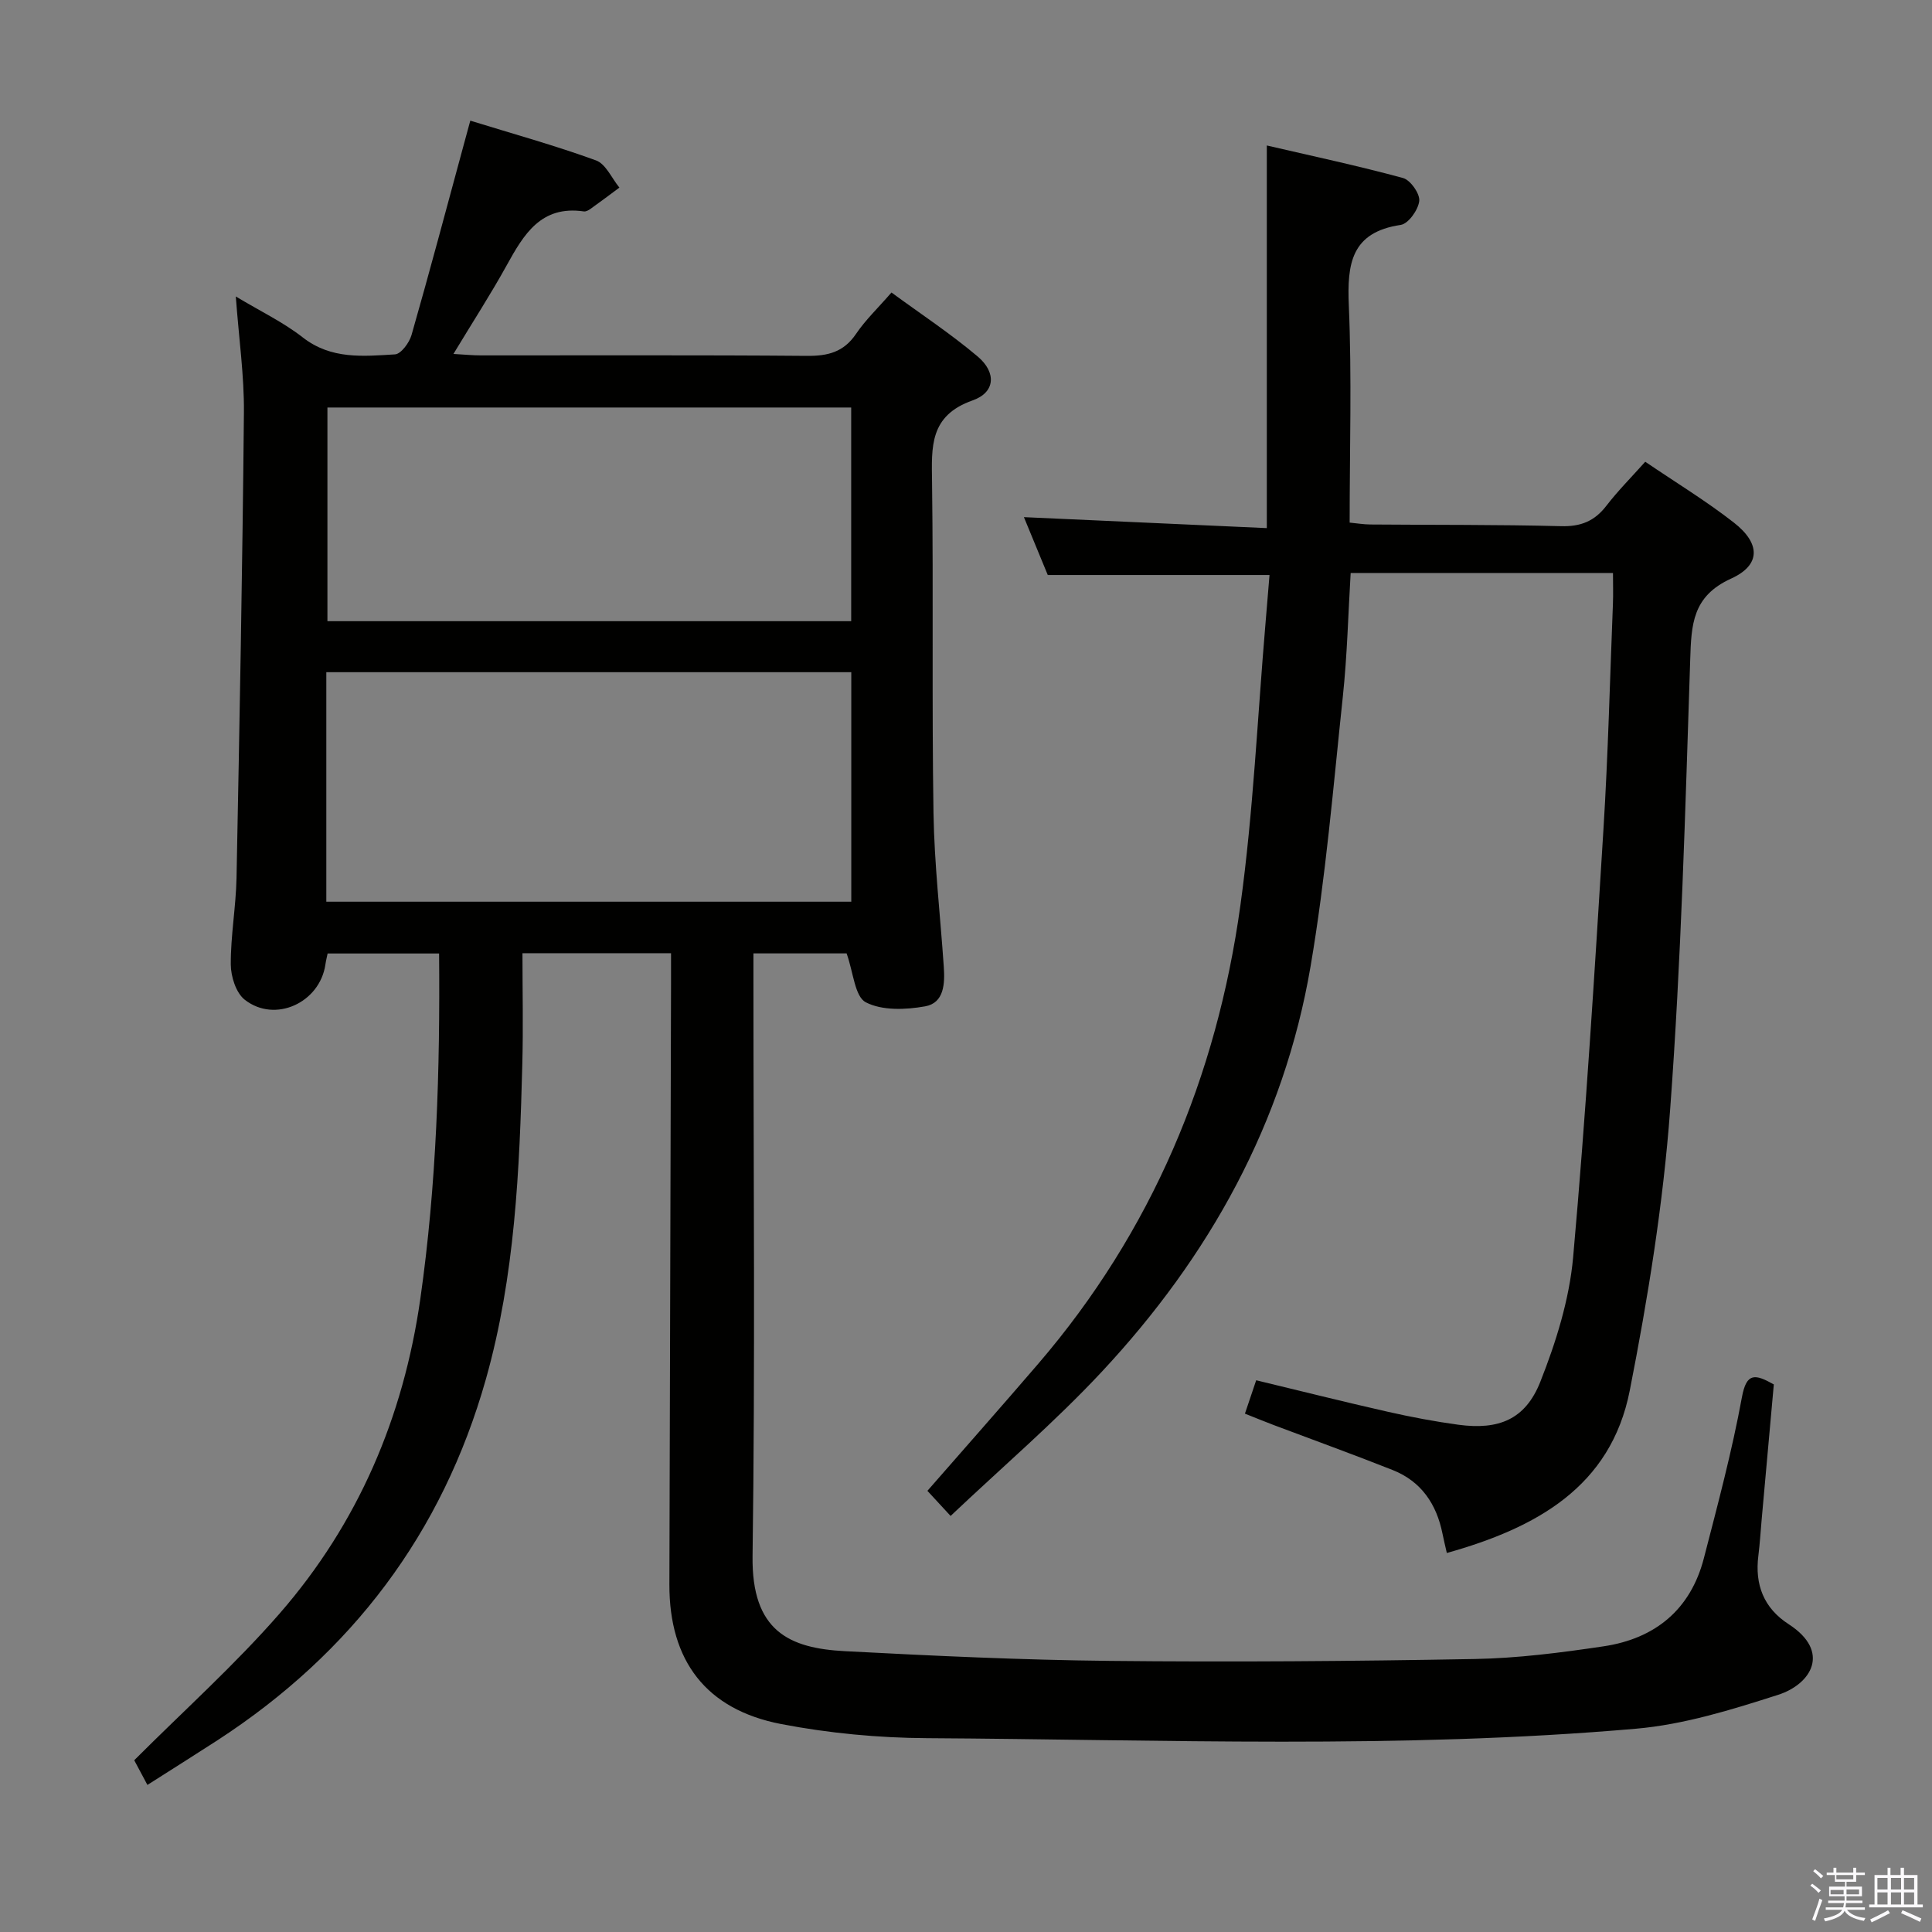 <svg enable-background="new 0 0 400 400" viewBox="0 0 400 400" xmlns="http://www.w3.org/2000/svg"><rect x="0" y="0" width="400" height="400" fill="#808080" stroke="none"/><path d="m374.8 390.4.4-.4c.7.5 1.3 1 1.8 1.4l-.5.5c-.5-.6-1.1-1.1-1.7-1.5zm1 7.3-.6-.3c.5-1.4 1.1-2.8 1.5-4.3.2.1.4.2.6.3-.5 1.3-1 2.8-1.5 4.3zm-.4-10.3.4-.4c.4.3 1 .8 1.7 1.4l-.5.5c-.4-.5-1-1-1.6-1.5zm2.5.3h1.7v-1h.6v1h3.5v-1h.6v1h1.8v.5h-1.8v1.4h-2v1h3.2v2h-3.2v.9h3.3v.5h-3.4c0 .3-.1.6-.1.9h4v.5h-3.7c.7.9 1.9 1.5 3.8 1.7-.1.2-.2.4-.3.6-2.1-.4-3.5-1.1-4-2.1-.4 1-1.8 1.7-4 2.2-.1-.2-.2-.4-.3-.6 2.1-.4 3.4-1 3.8-1.8h-3.4v-.5h3.6c.1-.3.1-.6.2-.9h-3.3v-.5h3.4c0-.3 0-.6 0-.9h-3.2v-2h3.3v-1h-2.1v-1.4h-1.7v-.5zm1.1 3.5v1h2.7c0-.3 0-.4 0-.4 0-.2 0-.2 0-.2 0-.1 0-.2 0-.3h-2.7zm1.2-3v.9h3.5v-.9zm4.7 3h-2.6v.6.4h2.6z" fill="#fbfafc"/><path d="m393.6 386.7h.6v1.5h2.8v6.1h1.1v.6h-11.1v-.6h1.1v-6.1h2.7v-1.5h.6v1.5h2.1v-1.5zm-2.7 8.8.4.6c-1.2.6-2.5 1.3-3.8 1.9-.1-.2-.2-.4-.3-.6 1.2-.6 2.5-1.2 3.7-1.9zm-2.2-6.7v2.4h2.1v-2.4zm0 3v2.5h2.1v-2.5zm2.8-3v2.4h2.1v-2.4zm0 3v2.5h2.1v-2.5zm6 6.1c-1.4-.7-2.7-1.3-3.9-1.8l.3-.6c1.5.6 2.7 1.2 3.9 1.7zm-1.2-9.1h-2.1v2.4h2.1zm-2.1 3v2.5h2.1v-2.5z" fill="#fbfafc"/><g fill="#010100"><path d="m30.52 369.55c-1.19-2.23-2.19-4.1-2.73-5.11 10.33-10.34 20.9-19.81 30.14-30.42 16.2-18.62 25.59-40.56 29.09-65.08 3.37-23.61 4.1-47.33 3.89-71.53-7.74 0-15.28 0-23.08 0-.15.72-.35 1.5-.46 2.29-1.16 7.9-10.42 12.19-16.69 7.29-1.82-1.42-2.89-4.82-2.9-7.32-.03-5.97 1.07-11.93 1.19-17.91.63-32.11 1.23-64.23 1.53-96.35.07-7.6-1.03-15.21-1.68-24.03 5.1 3.07 9.84 5.33 13.88 8.49 5.89 4.59 12.51 3.89 19.07 3.5 1.25-.07 2.97-2.41 3.43-4 3.74-13.07 7.23-26.21 10.79-39.32.39-1.43.78-2.86 1.38-5.07 8.81 2.72 17.54 5.14 26.03 8.23 2.03.74 3.25 3.69 4.84 5.63-1.99 1.48-3.97 2.97-5.99 4.41-.39.28-.95.59-1.38.52-8.87-1.29-12.43 4.76-15.98 11.19-3.29 5.96-7.01 11.69-11.01 18.32 2.3.13 3.99.3 5.68.3 22.5.02 44.99-.09 67.49.1 4.34.04 7.63-.77 10.18-4.55 1.94-2.87 4.51-5.31 7.34-8.57 6 4.4 12.21 8.49 17.85 13.25 3.9 3.3 3.67 7.42-1.03 9.08-8.97 3.16-8.52 9.59-8.42 16.94.3 22.82-.06 45.66.3 68.48.17 10.62 1.41 21.22 2.13 31.84.24 3.46.1 7.49-3.85 8.2-4.01.72-8.92.92-12.3-.84-2.28-1.19-2.56-6.18-3.97-10.12-5.59 0-12.13 0-19.29 0v5.28c0 39.83.37 79.66-.18 119.48-.22 15.58 7.61 19.11 19.15 19.71 18.27.96 36.56 1.82 54.86 2.01 25.15.26 50.32.07 75.47-.39 8.93-.16 17.88-1.31 26.73-2.63 10.63-1.59 17.99-7.57 20.75-18.24 2.86-11.06 5.82-22.13 7.88-33.35.95-5.14 2.73-4.8 6.6-2.63-.83 9.2-1.68 18.6-2.52 28.01-.22 2.48-.37 4.98-.68 7.45-.76 6.01 1.12 10.85 6.27 14.18 8.81 5.69 4.67 12.43-2.19 14.63-9.59 3.07-19.47 6.15-29.41 7.01-48.85 4.26-97.84 2.25-146.78 1.96-10.08-.06-20.3-1.02-30.19-2.92-15.59-3-23.19-13.12-23.16-28.88.1-41.49.22-82.97.34-124.46.01-1.97 0-3.95 0-6.26-10.05 0-19.76 0-30.76 0 0 7.74.17 15.35-.03 22.95-.57 21.95-1.52 43.9-7.53 65.2-9.01 31.94-27.8 56.73-55.56 74.79-4.71 3.05-9.48 6.04-14.53 9.26zm145.73-230.38c-36.27 0-72.23 0-108.69 0v47.52h108.69c0-15.74 0-31.33 0-47.52zm-.02-54.8c-36.38 0-72.4 0-108.44 0v44.24h108.44c0-14.78 0-29.35 0-44.24z"/><path d="m257.75 292.68c.86-2.57 1.54-4.58 2.33-6.91 9.23 2.22 18.19 4.47 27.2 6.51 4.85 1.1 9.75 2.03 14.68 2.7 8.34 1.12 13.85-1.09 16.94-8.88 3.26-8.23 6.01-17.04 6.8-25.79 2.63-29.45 4.44-58.97 6.27-88.49.97-15.6 1.35-31.23 1.97-46.85.08-1.96.01-3.93.01-6.34-18.19 0-35.95 0-54.31 0-.51 8.42-.71 17.03-1.62 25.58-1.98 18.65-3.53 37.39-6.68 55.86-5.52 32.37-20.97 60.09-43.21 83.92-9.72 10.42-20.62 19.74-31.32 29.87-2.1-2.27-3.41-3.68-4.8-5.2 7.72-8.84 15.4-17.52 22.95-26.31 23.52-27.4 36.94-59.43 41.85-94.9 2.68-19.38 3.54-39.01 5.21-58.53.28-3.29.55-6.59.82-9.87-15.17 0-30.03 0-45.91 0-1.4-3.39-3.25-7.89-4.94-11.98 16.78.76 33.43 1.51 50.29 2.27 0-26.77 0-52.29 0-79.22 9.48 2.2 18.92 4.21 28.21 6.74 1.53.42 3.51 3.24 3.35 4.74-.2 1.84-2.25 4.73-3.83 4.96-10.27 1.53-11.12 8.04-10.75 16.71.63 14.79.17 29.62.17 44.93 1.43.13 2.86.38 4.29.39 13.16.11 26.32.01 39.48.35 4.07.11 6.92-1.03 9.37-4.21 2.41-3.13 5.22-5.95 8.06-9.13 6.33 4.3 12.6 8.11 18.34 12.59 5.54 4.32 5.63 8.79-.56 11.6-8.03 3.65-8.24 9.51-8.47 16.79-1.02 31.08-1.86 62.2-4.16 93.21-1.44 19.47-4.58 38.9-8.35 58.08-3.94 20.06-19.47 28.49-37.88 33.66-.35-1.57-.66-2.78-.9-4.01-1.23-6.12-4.4-10.82-10.3-13.16-8.17-3.24-16.45-6.23-24.67-9.33-1.87-.71-3.69-1.46-5.93-2.35z"/></g></svg>